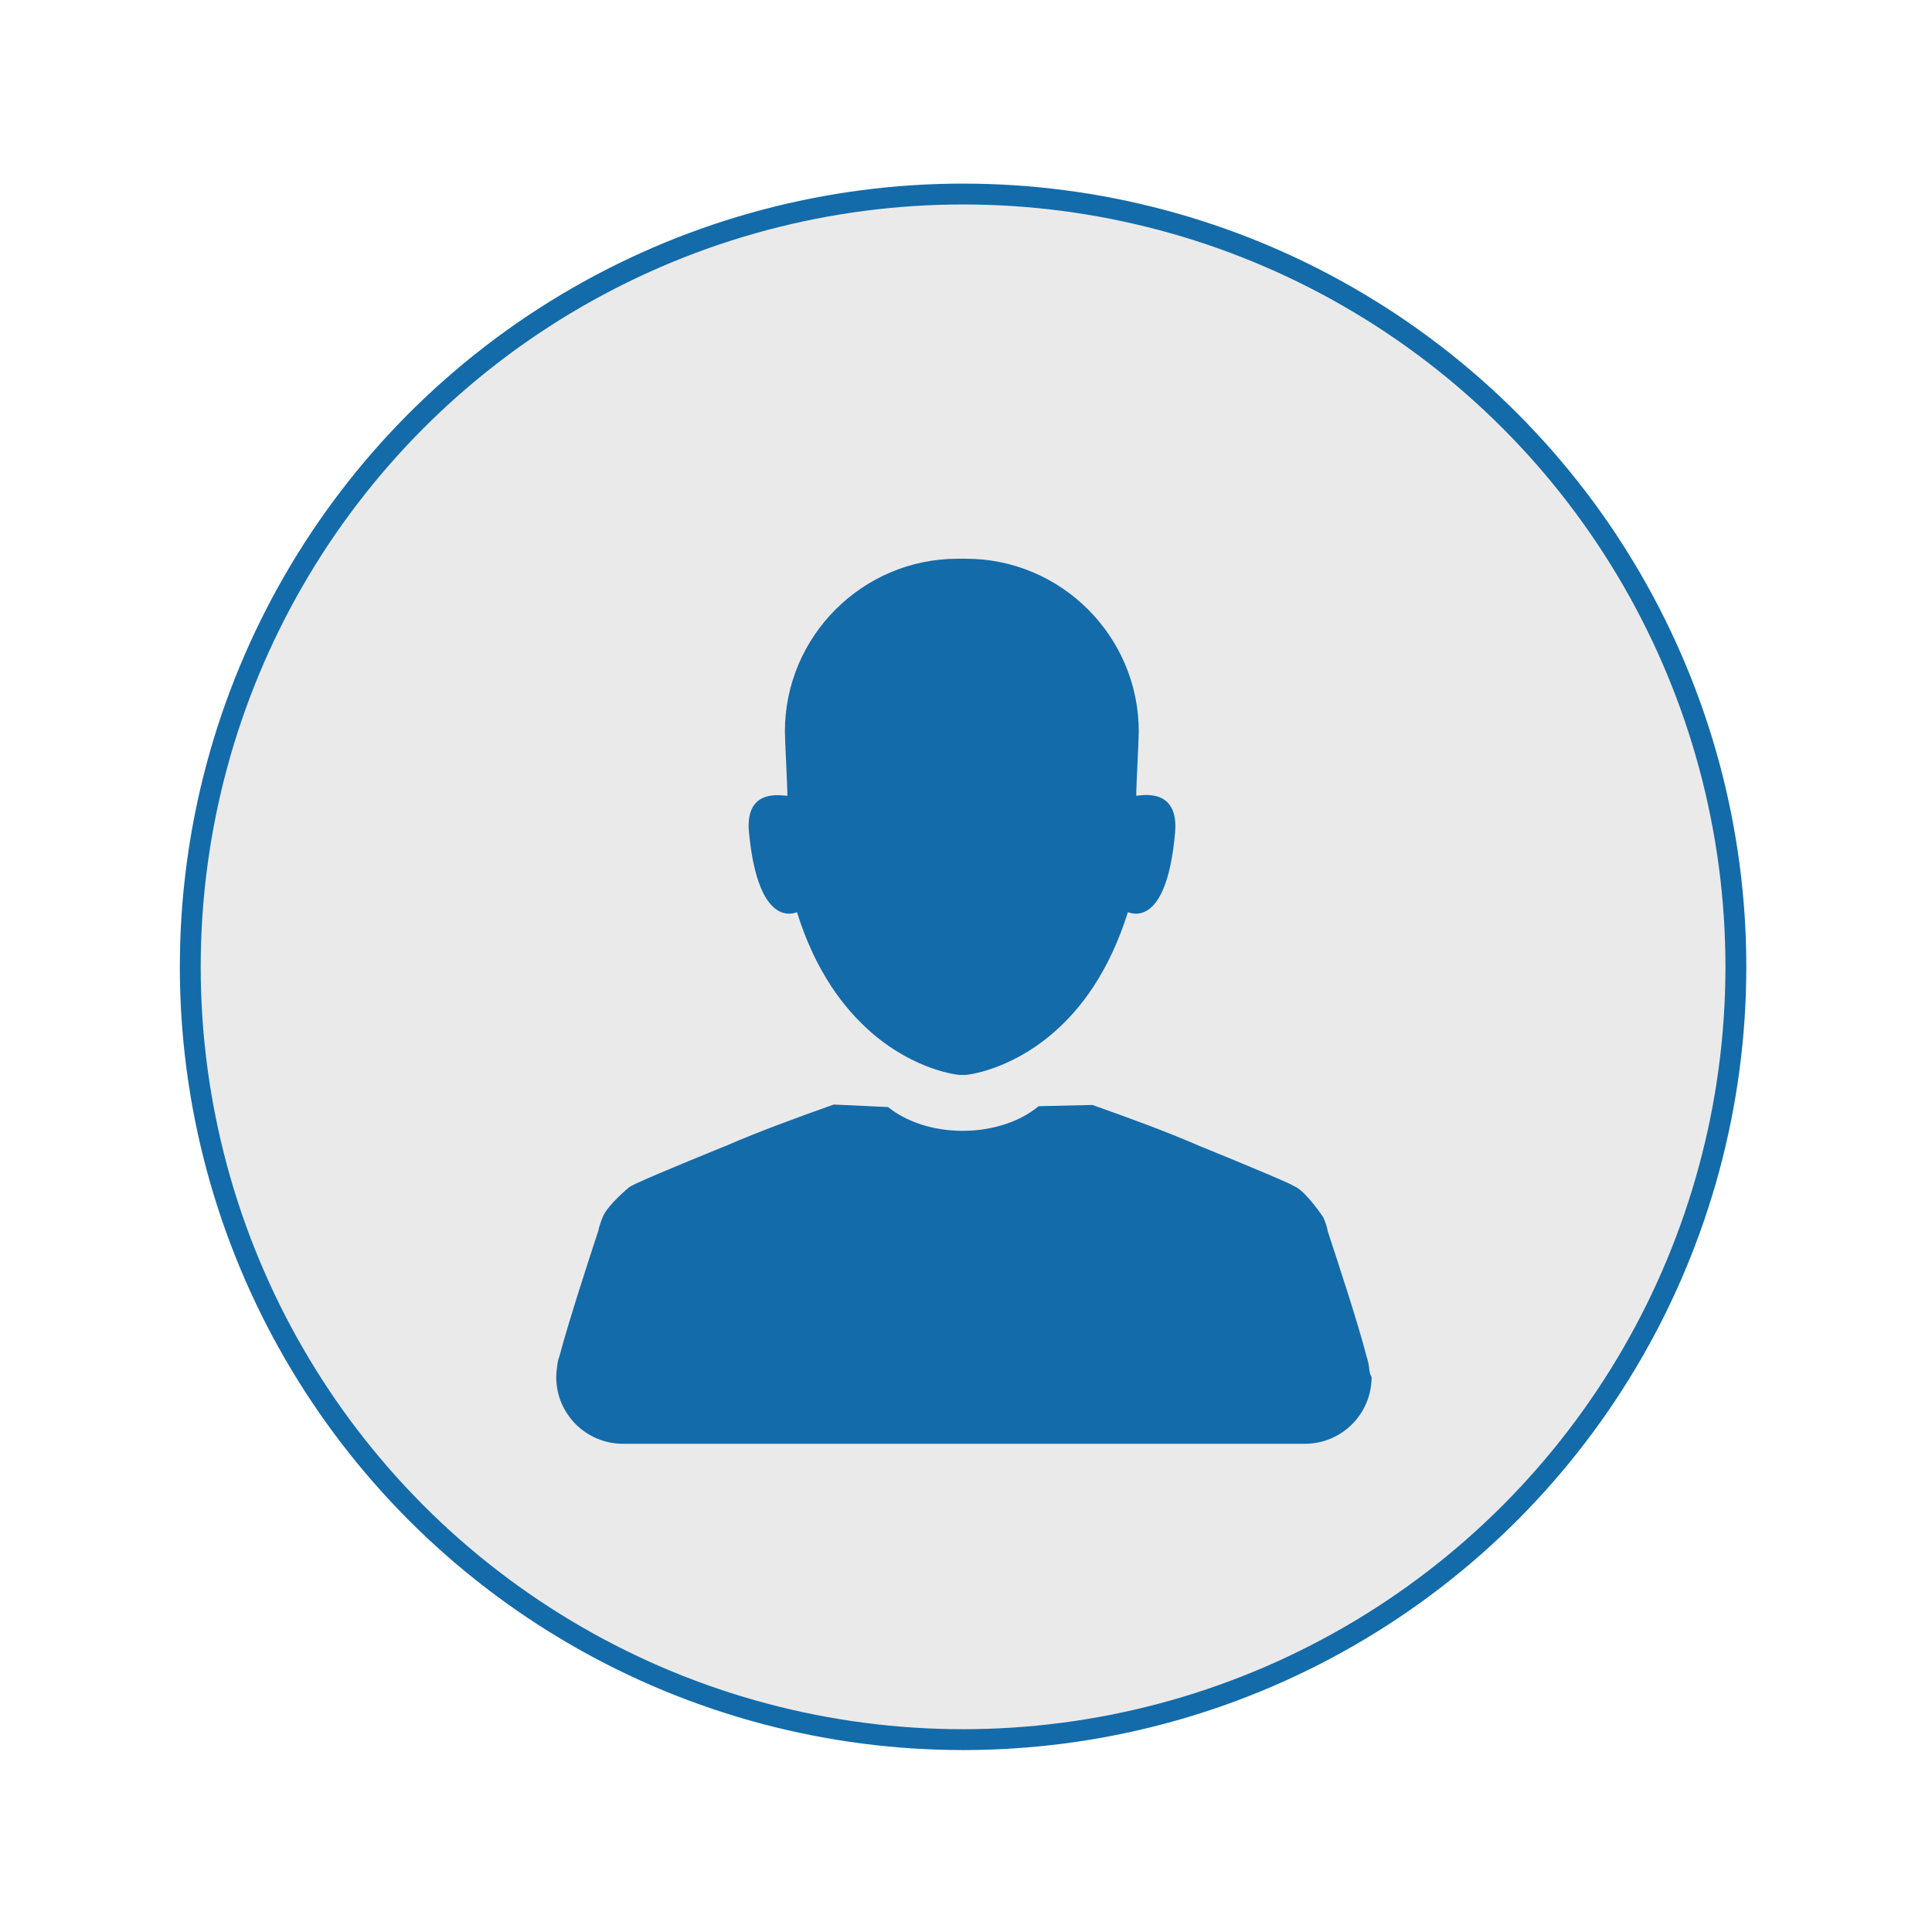 <?xml version="1.0" encoding="utf-8"?>
<!-- Generator: Adobe Illustrator 23.0.2, SVG Export Plug-In . SVG Version: 6.00 Build 0)  -->
<svg version="1.1" id="Livello_1" xmlns="http://www.w3.org/2000/svg" xmlns:xlink="http://www.w3.org/1999/xlink" x="0px" y="0px"
	 viewBox="0 0 463 463" style="enable-background:new 0 0 463 463;" xml:space="preserve">
<style type="text/css">
	.st0{fill:#EBEAEA;stroke:#136BAA;stroke-width:5;stroke-miterlimit:10;}
	.st1{fill:#136BAA;}
</style>
<g>
	<circle class="st0" cx="230.8" cy="231.7" r="185.2"/>
	<g>
		<path class="st1" d="M328.1,327.8c-0.1-0.9-0.3-1.8-0.6-2.7c-2.1-8.2-7.1-23.3-9.3-30c-0.2-1.2-0.6-2.3-1.1-3.4
			c0,0-3.6-5.4-6.3-7.1c0,0-1.4-0.7-1.5-0.8c-5.4-2.5-21.9-9.2-21.9-9.2c-8.3-3.6-16.9-6.7-25.6-9.8l-12.9,0.3
			c-4.3,3.6-10.9,5.9-18.2,5.9c-7.2,0-13.5-2.2-17.9-5.7l-13-0.6c-8.7,3.1-17.3,6.2-25.6,9.8c0,0-16.6,6.7-21.9,9.2
			c-0.2,0.1-1.4,0.7-1.5,0.8c0,0-5,4.1-6.3,7c0,0-0.9,2.2-1.1,3.4c-2.2,6.7-7.1,21.7-9.3,30c-0.3,0.8-0.5,1.7-0.6,2.7
			c-0.1,0.8-0.2,1.6-0.2,2.4c0,8.9,7.2,16,16,16h15.3c21.9,0,43.7,0,65.6,0c0.3,0,0.6,0,0.8,0s0.6,0,0.8,0c21.9,0,43.7,0,65.6,0
			h15.3c8.9,0,16-7.2,16-16C328.3,329.4,328.2,328.6,328.1,327.8z"/>
		<path class="st1" d="M191,218.6c4.4,14.2,11.3,23.2,18,29c10.5,9,20.6,10,20.9,10c0.3,0,0.6,0,0.8,0s0.6,0,0.8,0
			c0.2,0,10.3-1,20.7-9.9c6.8-5.8,13.6-14.8,18.1-29.1c0.3,0,9.2,4.6,11.3-19c1-11.1-8.3-8.9-9.3-8.9c0-2.8,0.6-13.1,0.6-15.4
			c0-22.8-18.6-41.4-41.4-41.4h-0.1h-0.1c-0.3,0-0.5,0-0.8,0c-0.3,0-0.5,0-0.8,0h-0.1h-0.1c-22.8,0-41.4,18.6-41.4,41.4
			c0,2.4,0.6,12.6,0.6,15.4c-1,0.1-10.3-2.2-9.2,8.9C181.8,223.2,190.8,218.6,191,218.6z"/>
	</g>
</g>
</svg>
